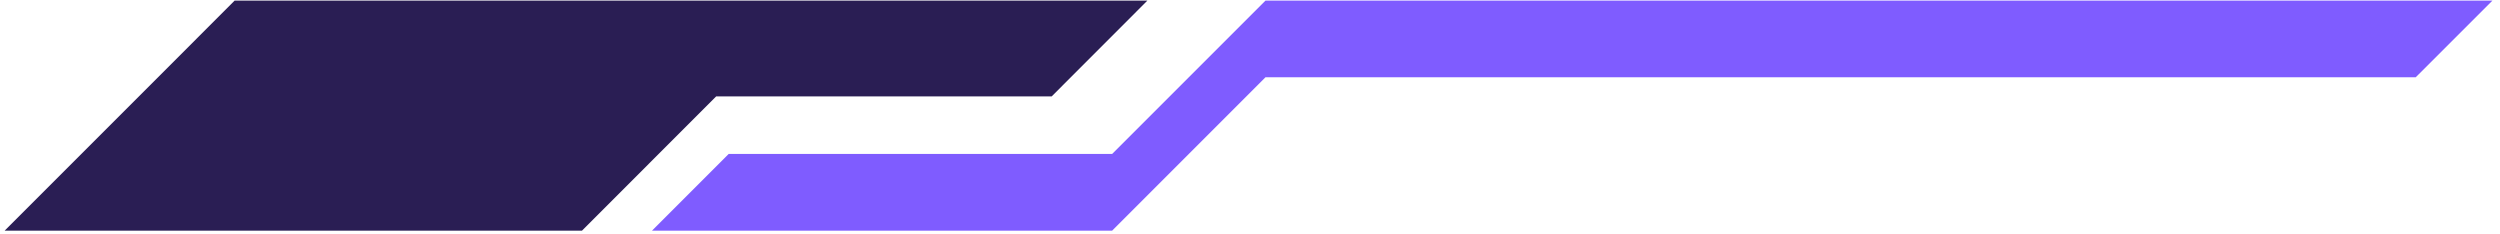 <svg width="289" height="27" viewBox="0 0 289 27" fill="none" xmlns="http://www.w3.org/2000/svg">
<path d="M132.638 0.07L121.573 11.145H82.787L67.279 26.662H0.54L18.126 9.076L27.122 0.07H132.638Z" fill="#2A1E54"/>
<path d="M75.374 26.662L84.235 17.796H128.564L146.29 0.07H288.126L279.26 8.931H146.29L128.564 26.662H75.374Z" fill="#7F5CFF"/>
</svg>
